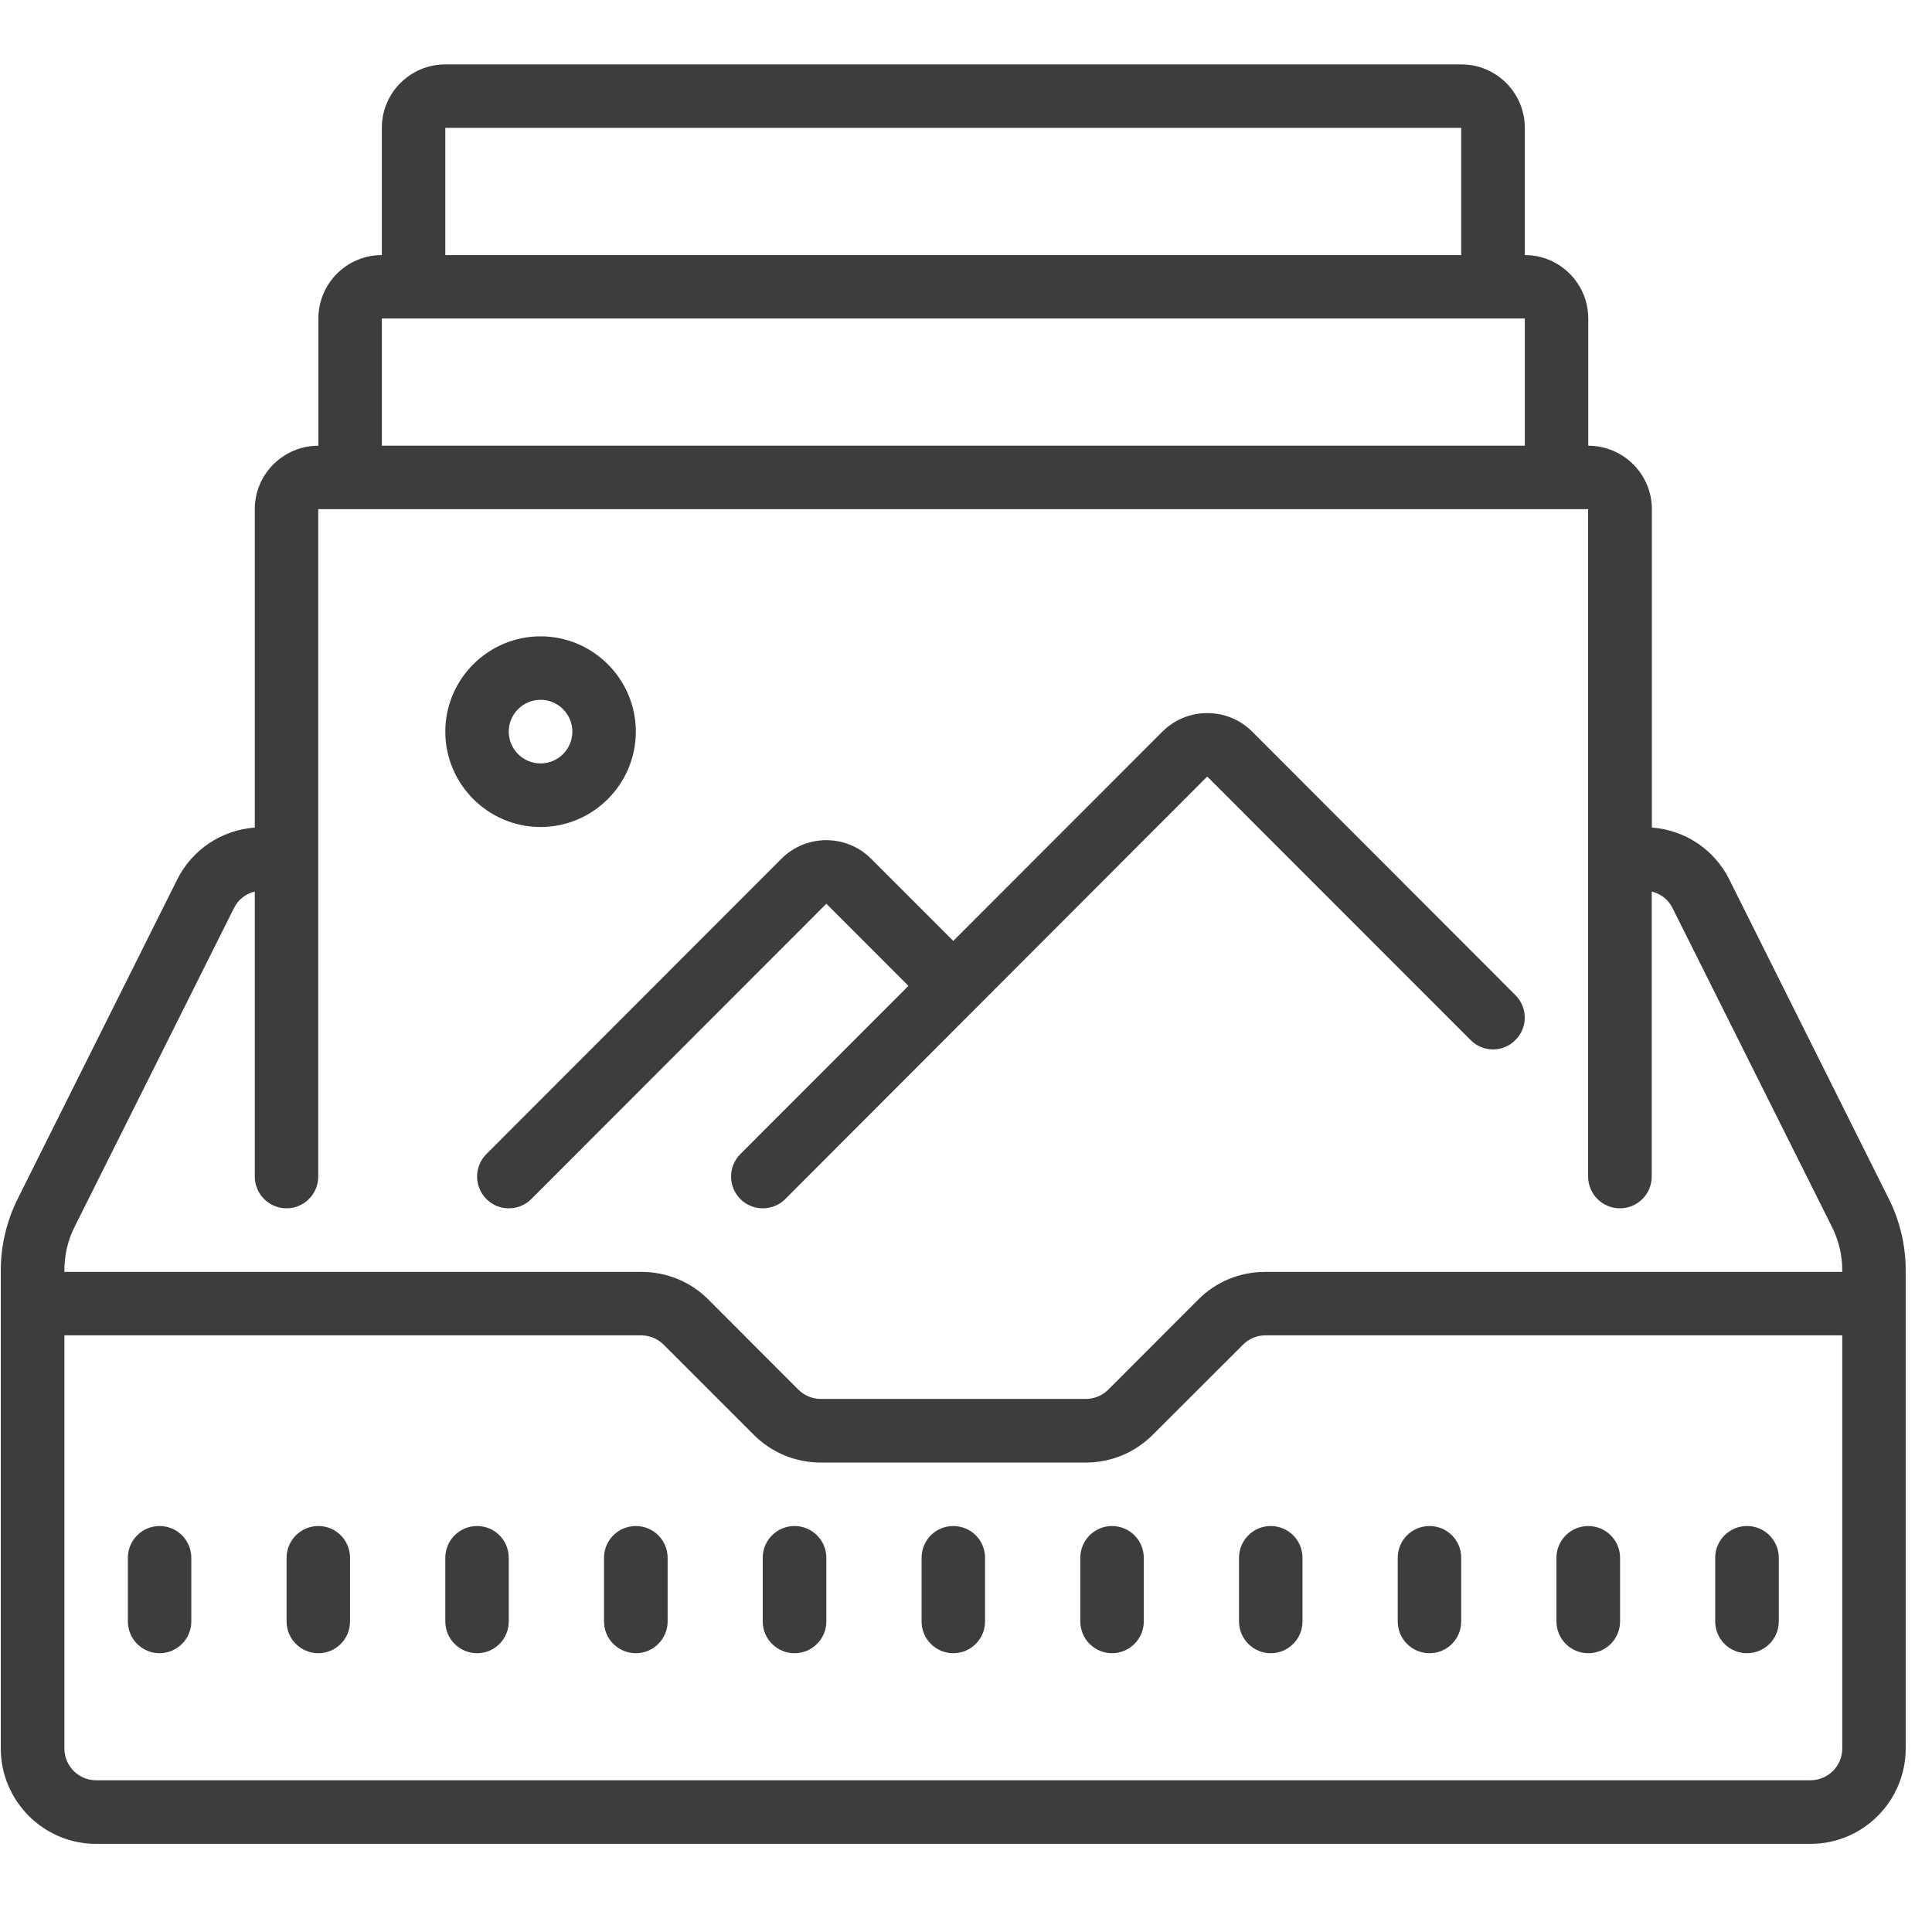 <svg xmlns="http://www.w3.org/2000/svg" xmlns:xlink="http://www.w3.org/1999/xlink" width="75" zoomAndPan="magnify" viewBox="0 0 56.25 56.25" height="75" preserveAspectRatio="xMidYMid meet" version="1.0"><defs><clipPath id="f555aff38e"><path d="M 0 1.875 L 55.512 1.875 L 55.512 53.684 L 0 53.684 Z M 0 1.875 " clip-rule="nonzero"/></clipPath></defs><g clip-path="url(#f555aff38e)"><path fill="#3d3d3b" d="M 12.965 1.875 C 11.945 1.875 11.117 2.703 11.117 3.723 L 11.117 7.426 C 10.098 7.426 9.27 8.254 9.27 9.273 L 9.27 12.977 C 8.25 12.977 7.418 13.805 7.418 14.824 L 7.418 24.094 C 6.453 24.168 5.598 24.73 5.156 25.613 L 0.512 34.91 C 0.195 35.547 0.023 36.266 0.023 36.977 L 0.023 50.906 C 0.023 52.438 1.27 53.684 2.797 53.684 L 52.711 53.684 C 54.242 53.684 55.484 52.438 55.484 50.906 L 55.484 36.977 C 55.484 36.266 55.316 35.547 54.996 34.91 L 50.352 25.613 C 49.914 24.73 49.059 24.168 48.094 24.094 L 48.094 14.824 C 48.094 13.805 47.262 12.977 46.242 12.977 L 46.242 9.273 C 46.242 8.254 45.414 7.426 44.395 7.426 L 44.395 3.723 C 44.395 2.703 43.566 1.875 42.547 1.875 Z M 12.965 3.723 L 42.543 3.723 L 42.543 7.426 L 12.965 7.426 Z M 11.117 9.273 L 44.395 9.273 L 44.395 12.977 L 11.117 12.977 Z M 9.266 14.824 L 46.238 14.824 L 46.238 34.254 C 46.238 34.766 46.652 35.18 47.164 35.18 C 47.676 35.18 48.09 34.766 48.09 34.254 L 48.09 25.957 C 48.348 26.02 48.574 26.191 48.695 26.438 L 53.344 35.734 C 53.535 36.121 53.637 36.551 53.637 36.977 L 53.637 37.031 L 36.84 37.031 C 36.098 37.031 35.402 37.316 34.879 37.844 L 32.266 40.461 C 32.094 40.633 31.855 40.73 31.609 40.73 L 23.898 40.73 C 23.656 40.73 23.418 40.633 23.246 40.461 L 20.633 37.844 C 20.109 37.316 19.41 37.031 18.672 37.031 L 1.875 37.031 L 1.875 36.977 C 1.875 36.551 1.973 36.117 2.164 35.734 L 6.812 26.438 C 6.934 26.191 7.156 26.02 7.418 25.957 L 7.418 34.254 C 7.418 34.766 7.832 35.18 8.344 35.18 C 8.852 35.18 9.266 34.766 9.266 34.254 Z M 15.738 18.527 C 14.211 18.527 12.965 19.773 12.965 21.301 C 12.965 22.832 14.211 24.078 15.738 24.078 C 17.266 24.078 18.512 22.832 18.512 21.301 C 18.512 19.773 17.266 18.527 15.738 18.527 Z M 15.738 20.375 C 16.25 20.375 16.664 20.793 16.664 21.301 C 16.664 21.812 16.25 22.227 15.738 22.227 C 15.227 22.227 14.812 21.812 14.812 21.301 C 14.812 20.793 15.227 20.375 15.738 20.375 Z M 35.148 20.762 C 34.676 20.762 34.203 20.941 33.844 21.301 L 27.754 27.395 L 25.363 25.004 C 24.645 24.281 23.469 24.281 22.75 25.004 L 14.16 33.602 C 13.801 33.961 13.801 34.547 14.16 34.91 C 14.34 35.09 14.578 35.18 14.812 35.18 C 15.051 35.18 15.289 35.09 15.469 34.91 L 24.059 26.312 L 26.449 28.703 L 21.555 33.602 C 21.195 33.961 21.195 34.547 21.555 34.91 C 21.734 35.09 21.973 35.18 22.207 35.18 C 22.445 35.18 22.684 35.09 22.863 34.91 L 35.148 22.609 L 42.816 30.281 C 43.176 30.645 43.762 30.645 44.121 30.281 C 44.484 29.922 44.484 29.336 44.121 28.973 L 36.457 21.301 C 36.098 20.941 35.625 20.762 35.148 20.762 Z M 1.875 38.879 L 18.672 38.879 C 18.914 38.879 19.152 38.977 19.324 39.152 L 21.938 41.766 C 22.461 42.293 23.16 42.582 23.898 42.582 L 31.609 42.582 C 32.352 42.582 33.047 42.293 33.57 41.766 L 36.188 39.152 C 36.359 38.977 36.598 38.879 36.84 38.879 L 53.637 38.879 L 53.637 50.906 C 53.637 51.418 53.223 51.832 52.711 51.832 L 2.797 51.832 C 2.289 51.832 1.875 51.418 1.875 50.906 Z M 4.645 44.43 C 4.137 44.43 3.723 44.844 3.723 45.355 L 3.723 47.207 C 3.723 47.719 4.137 48.133 4.645 48.133 C 5.156 48.133 5.57 47.719 5.57 47.207 L 5.57 45.355 C 5.57 44.844 5.156 44.43 4.645 44.43 Z M 9.27 44.43 C 8.758 44.43 8.344 44.844 8.344 45.355 L 8.344 47.207 C 8.344 47.719 8.758 48.133 9.27 48.133 C 9.781 48.133 10.191 47.719 10.191 47.207 L 10.191 45.355 C 10.191 44.844 9.781 44.43 9.27 44.43 Z M 13.891 44.43 C 13.379 44.43 12.965 44.844 12.965 45.355 L 12.965 47.207 C 12.965 47.719 13.379 48.133 13.891 48.133 C 14.402 48.133 14.812 47.719 14.812 47.207 L 14.812 45.355 C 14.812 44.844 14.402 44.43 13.891 44.43 Z M 18.512 44.43 C 18 44.43 17.586 44.844 17.586 45.355 L 17.586 47.207 C 17.586 47.719 18 48.133 18.512 48.133 C 19.023 48.133 19.438 47.719 19.438 47.207 L 19.438 45.355 C 19.438 44.844 19.023 44.43 18.512 44.43 Z M 23.133 44.43 C 22.621 44.43 22.207 44.844 22.207 45.355 L 22.207 47.207 C 22.207 47.719 22.621 48.133 23.133 48.133 C 23.645 48.133 24.059 47.719 24.059 47.207 L 24.059 45.355 C 24.059 44.844 23.645 44.43 23.133 44.43 Z M 27.754 44.43 C 27.242 44.43 26.832 44.844 26.832 45.355 L 26.832 47.207 C 26.832 47.719 27.242 48.133 27.754 48.133 C 28.266 48.133 28.68 47.719 28.68 47.207 L 28.68 45.355 C 28.68 44.844 28.266 44.43 27.754 44.43 Z M 32.375 44.43 C 31.867 44.43 31.453 44.844 31.453 45.355 L 31.453 47.207 C 31.453 47.719 31.867 48.133 32.375 48.133 C 32.887 48.133 33.301 47.719 33.301 47.207 L 33.301 45.355 C 33.301 44.844 32.887 44.43 32.375 44.43 Z M 37 44.43 C 36.488 44.43 36.074 44.844 36.074 45.355 L 36.074 47.207 C 36.074 47.719 36.488 48.133 37 48.133 C 37.508 48.133 37.922 47.719 37.922 47.207 L 37.922 45.355 C 37.922 44.844 37.508 44.43 37 44.43 Z M 41.621 44.43 C 41.109 44.43 40.695 44.844 40.695 45.355 L 40.695 47.207 C 40.695 47.719 41.109 48.133 41.621 48.133 C 42.133 48.133 42.543 47.719 42.543 47.207 L 42.543 45.355 C 42.543 44.844 42.133 44.43 41.621 44.43 Z M 46.242 44.43 C 45.73 44.43 45.316 44.844 45.316 45.355 L 45.316 47.207 C 45.316 47.719 45.73 48.133 46.242 48.133 C 46.754 48.133 47.168 47.719 47.168 47.207 L 47.168 45.355 C 47.168 44.844 46.754 44.43 46.242 44.43 Z M 50.863 44.43 C 50.352 44.43 49.938 44.844 49.938 45.355 L 49.938 47.207 C 49.938 47.719 50.352 48.133 50.863 48.133 C 51.375 48.133 51.789 47.719 51.789 47.207 L 51.789 45.355 C 51.789 44.844 51.375 44.43 50.863 44.43 Z M 50.863 44.43 " fill-opacity="1" fill-rule="nonzero"/></g></svg>